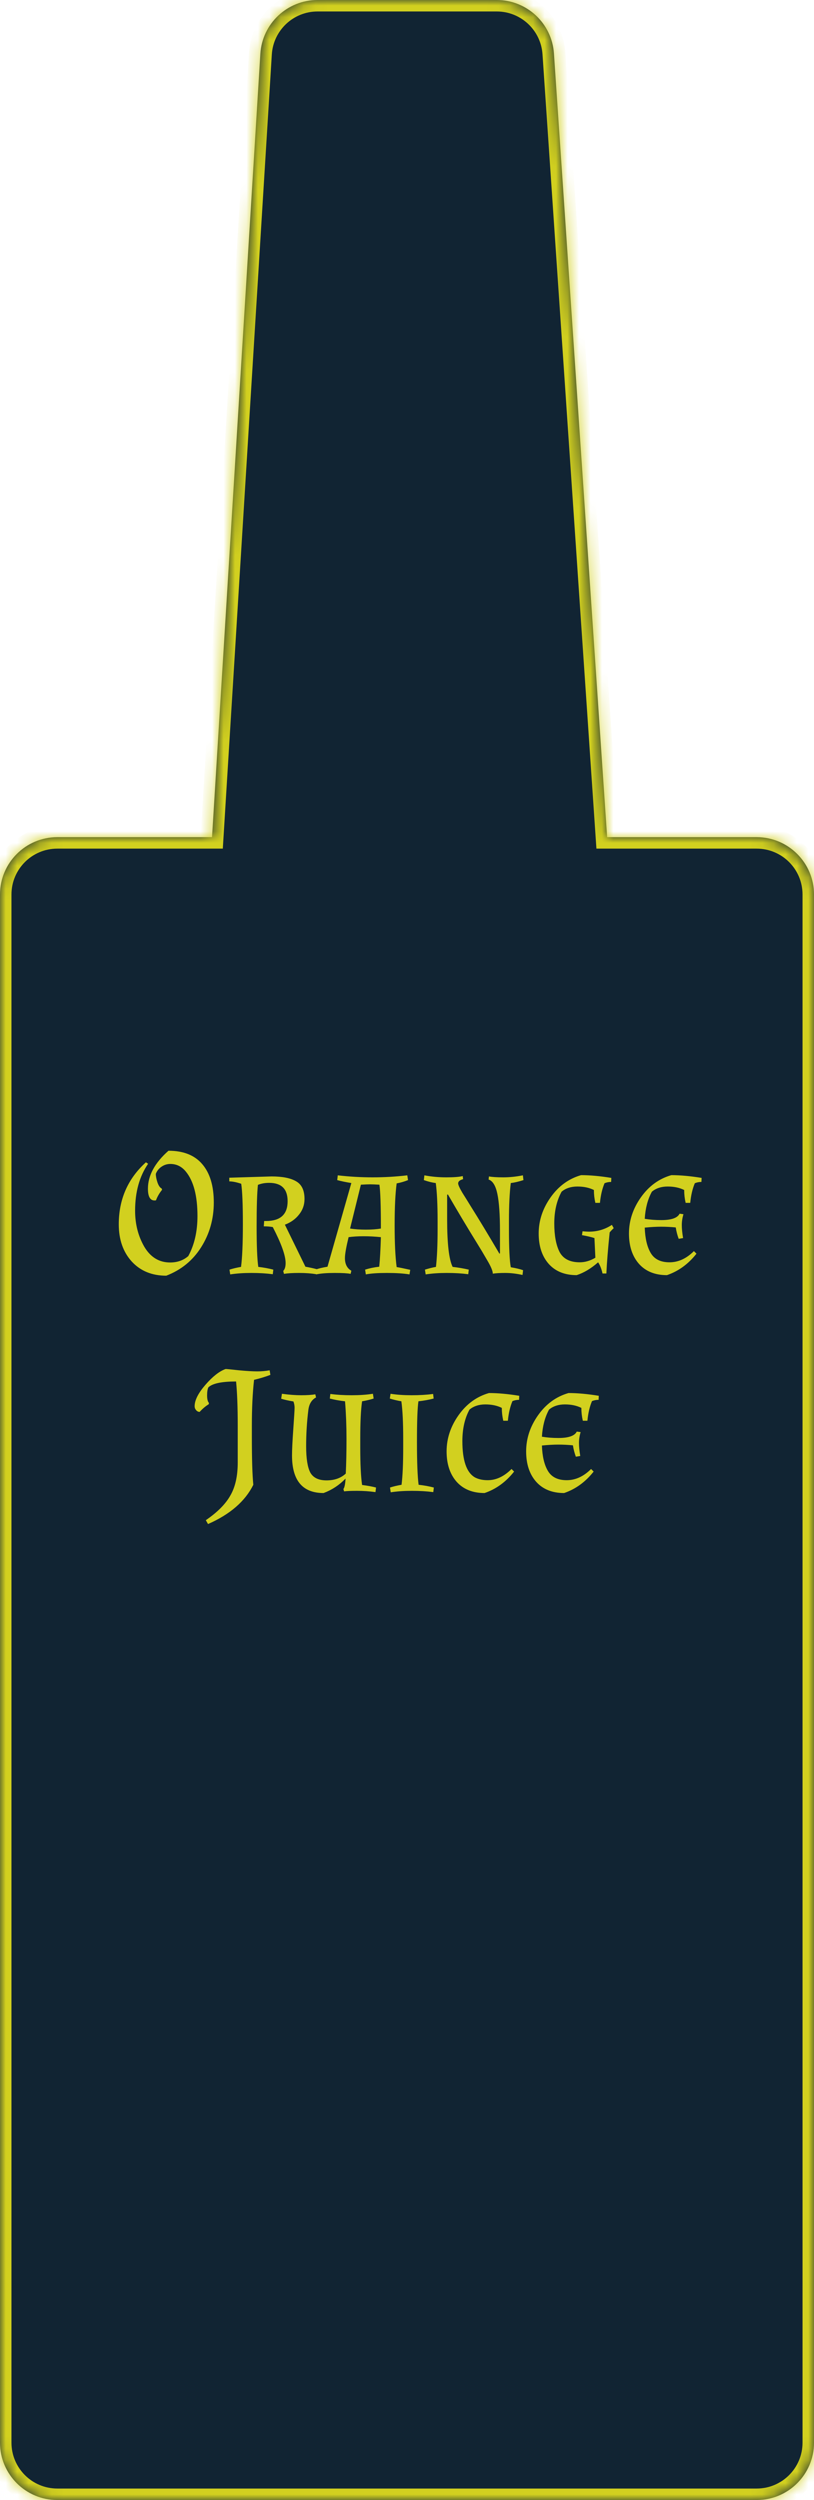 <svg width="71" height="218" viewBox="0 0 71 218" fill="none" xmlns="http://www.w3.org/2000/svg">
<mask id="path-1-inside-1_81_900" fill="white">
<path fill-rule="evenodd" clip-rule="evenodd" d="M27.701 0C25.059 0 22.873 2.055 22.71 4.692L18.494 73H5C2.239 73 0 75.239 0 78V213C0 215.761 2.239 218 5 218H66C68.761 218 71 215.761 71 213V78C71 75.239 68.761 73 66 73H52.957L48.316 4.661C48.138 2.037 45.958 0 43.328 0H27.701Z"/>
</mask>
<path fill-rule="evenodd" clip-rule="evenodd" d="M27.701 0C25.059 0 22.873 2.055 22.71 4.692L18.494 73H5C2.239 73 0 75.239 0 78V213C0 215.761 2.239 218 5 218H66C68.761 218 71 215.761 71 213V78C71 75.239 68.761 73 66 73H52.957L48.316 4.661C48.138 2.037 45.958 0 43.328 0H27.701Z" fill="#112433"/>
<path d="M22.71 4.692L23.709 4.754V4.754L22.71 4.692ZM18.494 73V74H19.434L19.492 73.062L18.494 73ZM52.957 73L51.959 73.068L52.022 74H52.957V73ZM48.316 4.661L47.319 4.729V4.729L48.316 4.661ZM23.709 4.754C23.839 2.644 25.587 1 27.701 1V-1C24.531 -1 21.908 1.466 21.712 4.63L23.709 4.754ZM19.492 73.062L23.709 4.754L21.712 4.63L17.496 72.938L19.492 73.062ZM5 74H18.494V72H5V74ZM1 78C1 75.791 2.791 74 5 74V72C1.686 72 -1 74.686 -1 78H1ZM1 213V78H-1V213H1ZM5 217C2.791 217 1 215.209 1 213H-1C-1 216.314 1.686 219 5 219V217ZM66 217H5V219H66V217ZM70 213C70 215.209 68.209 217 66 217V219C69.314 219 72 216.314 72 213H70ZM70 78V213H72V78H70ZM66 74C68.209 74 70 75.791 70 78H72C72 74.686 69.314 72 66 72V74ZM52.957 74H66V72H52.957V74ZM47.319 4.729L51.959 73.068L53.955 72.932L49.314 4.594L47.319 4.729ZM43.328 1C45.432 1 47.176 2.63 47.319 4.729L49.314 4.594C49.1 1.445 46.484 -1 43.328 -1V1ZM27.701 1H43.328V-1H27.701V1Z" fill="#D2D01F" mask="url(#path-1-inside-1_81_900)"/>
<path d="M14.695 100.344C15.997 100.344 16.978 100.733 17.64 101.512C18.311 102.291 18.648 103.405 18.648 104.856C18.648 106.296 18.279 107.597 17.544 108.76C16.818 109.912 15.805 110.739 14.504 111.24C13.255 111.24 12.253 110.829 11.495 110.008C10.738 109.176 10.36 108.093 10.36 106.76C10.36 104.584 11.149 102.781 12.727 101.352L12.919 101.48C12.162 102.579 11.784 103.944 11.784 105.576C11.784 106.739 12.05 107.784 12.584 108.712C13.127 109.629 13.88 110.088 14.839 110.088C15.469 110.088 15.997 109.901 16.424 109.528C16.957 108.547 17.224 107.384 17.224 106.04C17.224 104.28 16.887 102.989 16.215 102.168C15.853 101.72 15.399 101.496 14.855 101.496C14.578 101.496 14.322 101.576 14.088 101.736C13.853 101.896 13.688 102.104 13.591 102.36C13.591 102.573 13.639 102.824 13.736 103.112C13.832 103.389 13.954 103.565 14.104 103.64L14.136 103.752C13.901 104.04 13.725 104.344 13.607 104.664C13.586 104.675 13.543 104.68 13.479 104.68C13.095 104.68 12.903 104.339 12.903 103.656C12.903 102.504 13.501 101.4 14.695 100.344ZM20 102.696L23.68 102.584C24.64 102.584 25.36 102.728 25.84 103.016C26.32 103.293 26.561 103.805 26.561 104.552C26.561 105.064 26.401 105.517 26.081 105.912C25.771 106.307 25.36 106.6 24.849 106.792L26.64 110.456C27.003 110.52 27.345 110.595 27.665 110.68L27.601 111.112C27.152 111.037 26.646 111 26.081 111C25.526 111 25.088 111.027 24.768 111.08L24.704 110.824C24.843 110.685 24.913 110.456 24.913 110.136C24.913 109.485 24.539 108.44 23.793 107C23.569 106.957 23.307 106.936 23.009 106.936L23.041 106.472H23.201C24.459 106.472 25.088 105.896 25.088 104.744C25.088 103.677 24.55 103.144 23.473 103.144C23.11 103.144 22.785 103.203 22.497 103.32C22.422 104.024 22.384 105.229 22.384 106.936C22.384 108.643 22.433 109.821 22.529 110.472C22.998 110.525 23.435 110.605 23.84 110.712L23.793 111.112C23.238 111.037 22.614 111 21.921 111C21.238 111 20.625 111.043 20.081 111.128L20.017 110.712C20.315 110.616 20.651 110.536 21.024 110.472C21.131 109.672 21.184 108.429 21.184 106.744C21.184 105.048 21.137 103.875 21.041 103.224C20.625 103.085 20.278 103.016 20 103.016V102.696ZM29.462 102.488C30.465 102.605 31.478 102.664 32.502 102.664C33.526 102.664 34.534 102.605 35.526 102.488L35.59 102.904C35.27 103.032 34.94 103.128 34.598 103.192C34.481 104.067 34.422 105.283 34.422 106.84C34.422 108.397 34.481 109.613 34.598 110.488C34.812 110.52 35.206 110.6 35.782 110.728L35.718 111.128C35.206 111.043 34.55 111 33.75 111C32.95 111 32.337 111.043 31.91 111.128L31.846 110.712C32.209 110.595 32.62 110.509 33.078 110.456C33.142 109.837 33.19 108.979 33.222 107.88C32.721 107.827 32.22 107.8 31.718 107.8C31.217 107.8 30.78 107.827 30.406 107.88C30.193 108.755 30.086 109.363 30.086 109.704C30.086 110.227 30.273 110.595 30.646 110.808L30.582 111.08C30.337 111.027 29.873 111 29.19 111C28.508 111 27.969 111.043 27.574 111.128L27.51 110.712C27.766 110.616 28.118 110.531 28.566 110.456L30.646 103.16C30.177 103.085 29.766 103 29.414 102.904L29.462 102.488ZM30.534 107.128C30.95 107.192 31.409 107.224 31.91 107.224C32.422 107.224 32.86 107.192 33.222 107.128C33.222 105.155 33.18 103.88 33.094 103.304C32.732 103.283 32.46 103.272 32.278 103.272C32.108 103.272 31.841 103.283 31.478 103.304L30.534 107.128ZM40.841 111.112C40.286 111.037 39.662 111 38.969 111C38.286 111 37.673 111.043 37.129 111.128L37.065 110.712C37.406 110.605 37.726 110.525 38.025 110.472C38.121 109.64 38.169 108.552 38.169 107.208V106.456C38.169 105.027 38.115 103.928 38.009 103.16C37.721 103.128 37.374 103.043 36.969 102.904L37.017 102.488C37.625 102.605 38.26 102.664 38.921 102.664C39.593 102.664 40.073 102.627 40.361 102.552L40.393 102.824C40.105 102.899 39.961 103.021 39.961 103.192C39.961 103.32 40.084 103.592 40.329 104.008C40.585 104.413 40.83 104.808 41.065 105.192C41.769 106.312 42.601 107.688 43.561 109.32L43.609 109.288V107.336C43.609 105.907 43.534 104.835 43.385 104.12C43.236 103.395 42.98 102.973 42.617 102.856L42.649 102.584C42.926 102.637 43.342 102.664 43.897 102.664C44.452 102.664 45.022 102.605 45.609 102.488L45.657 102.904C45.219 103.043 44.852 103.128 44.553 103.16C44.446 104.013 44.393 105.112 44.393 106.456V107.208C44.393 108.829 44.446 109.928 44.553 110.504C45.001 110.579 45.358 110.664 45.625 110.76L45.577 111.176C45.044 111.059 44.542 111 44.073 111C43.603 111 43.241 111.021 42.985 111.064C42.985 110.829 42.819 110.435 42.489 109.88C42.169 109.325 41.876 108.835 41.609 108.408C40.745 107.011 39.897 105.592 39.065 104.152L39.001 104.184V106.328C39.001 108.451 39.161 109.832 39.481 110.472C39.961 110.525 40.43 110.605 40.889 110.712L40.841 111.112ZM50.57 110.072C51.028 110.072 51.482 109.939 51.93 109.672L51.85 107.96C51.551 107.864 51.188 107.779 50.762 107.704L50.81 107.368C51.066 107.389 51.252 107.4 51.37 107.4C52.106 107.4 52.772 107.203 53.37 106.808L53.53 107.096C53.402 107.213 53.284 107.336 53.178 107.464C53.028 108.915 52.932 110.109 52.89 111.048H52.554C52.468 110.653 52.34 110.328 52.17 110.072C51.551 110.616 50.927 110.989 50.298 111.192C49.263 111.192 48.452 110.867 47.866 110.216C47.279 109.555 46.986 108.669 46.986 107.56C46.986 106.44 47.332 105.389 48.026 104.408C48.719 103.427 49.604 102.781 50.682 102.472C51.46 102.472 52.34 102.552 53.322 102.712L53.306 103.064C53.103 103.064 52.911 103.101 52.73 103.176C52.527 103.656 52.394 104.227 52.33 104.888H51.93C51.844 104.525 51.802 104.152 51.802 103.768C51.396 103.565 50.916 103.464 50.362 103.464C49.807 103.464 49.348 103.613 48.986 103.912C48.559 104.691 48.346 105.613 48.346 106.68C48.346 107.736 48.5 108.568 48.81 109.176C49.13 109.773 49.716 110.072 50.57 110.072ZM56.237 107.048C56.269 107.997 56.445 108.739 56.765 109.272C57.085 109.805 57.629 110.072 58.397 110.072C59.165 110.072 59.874 109.747 60.525 109.096L60.749 109.32C60.034 110.227 59.175 110.851 58.173 111.192C57.138 111.192 56.327 110.867 55.741 110.216C55.154 109.555 54.861 108.669 54.861 107.56C54.861 106.44 55.207 105.389 55.901 104.408C56.594 103.427 57.479 102.781 58.557 102.472C59.335 102.472 60.215 102.552 61.197 102.712L61.181 103.064C60.978 103.064 60.786 103.101 60.605 103.176C60.402 103.656 60.269 104.227 60.205 104.888H59.805C59.719 104.525 59.677 104.152 59.677 103.768C59.271 103.565 58.791 103.464 58.237 103.464C57.682 103.464 57.223 103.613 56.861 103.912C56.498 104.573 56.29 105.363 56.237 106.28C56.685 106.355 57.165 106.392 57.677 106.392C58.562 106.392 59.095 106.205 59.277 105.832L59.613 105.88C59.517 106.2 59.469 106.515 59.469 106.824C59.469 107.133 59.506 107.512 59.581 107.96L59.197 108.024C59.079 107.704 58.994 107.373 58.941 107.032C58.514 106.989 58.087 106.968 57.661 106.968C57.245 106.968 56.77 106.995 56.237 107.048ZM21.968 124.32V125.264C21.968 127.237 22.011 128.64 22.096 129.472C21.382 130.912 20.064 132.053 18.144 132.896L17.952 132.56C18.966 131.867 19.68 131.147 20.096 130.4C20.523 129.664 20.736 128.709 20.736 127.536V124.32C20.736 122.709 20.688 121.424 20.592 120.464C19.334 120.464 18.528 120.635 18.176 120.976C18.102 121.125 18.064 121.36 18.064 121.68C18.064 122 18.118 122.219 18.224 122.336L18.208 122.448C17.942 122.608 17.675 122.832 17.408 123.12C17.28 123.109 17.179 123.056 17.104 122.96C17.019 122.864 16.976 122.752 16.976 122.624C16.976 122.101 17.291 121.477 17.92 120.752C18.55 120.027 19.136 119.568 19.68 119.376C19.766 119.376 20.15 119.413 20.832 119.488C21.515 119.552 22.048 119.584 22.432 119.584C22.816 119.584 23.179 119.552 23.52 119.488L23.584 119.888C23.168 120.048 22.694 120.192 22.16 120.32C22.032 121.472 21.968 122.805 21.968 124.32ZM31.423 125.456V126.208C31.423 127.669 31.476 128.763 31.583 129.488C32.074 129.552 32.479 129.627 32.799 129.712L32.751 130.112C32.228 130.037 31.689 130 31.135 130C30.591 130 30.218 130.016 30.015 130.048L29.951 129.84C30.047 129.733 30.111 129.429 30.143 128.928C29.588 129.504 28.948 129.925 28.223 130.192C26.388 130.192 25.471 129.099 25.471 126.912C25.471 126.432 25.508 125.664 25.583 124.608C25.657 123.552 25.695 122.933 25.695 122.752C25.695 122.571 25.663 122.395 25.599 122.224V122.208C25.151 122.133 24.794 122.053 24.527 121.968L24.591 121.536C25.209 121.621 25.77 121.664 26.271 121.664C26.772 121.664 27.183 121.637 27.503 121.584L27.567 121.856C27.183 122.059 26.959 122.427 26.895 122.96C26.767 123.984 26.703 125.035 26.703 126.112C26.703 127.189 26.826 127.957 27.071 128.416C27.327 128.864 27.796 129.088 28.479 129.088C29.172 129.088 29.732 128.891 30.159 128.496C30.201 127.643 30.223 126.635 30.223 125.472C30.223 124.309 30.18 123.216 30.095 122.192C29.615 122.139 29.172 122.059 28.767 121.952L28.815 121.552C29.369 121.627 29.988 121.664 30.671 121.664C31.364 121.664 31.983 121.621 32.527 121.536L32.591 121.952C32.292 122.048 31.956 122.128 31.583 122.192C31.476 122.907 31.423 123.995 31.423 125.456ZM36.497 122.192C36.411 122.768 36.369 123.947 36.369 125.728C36.369 127.509 36.417 128.757 36.513 129.472C36.993 129.525 37.435 129.605 37.841 129.712L37.793 130.112C37.238 130.037 36.614 130 35.921 130C35.238 130 34.625 130.043 34.081 130.128L34.017 129.712C34.316 129.616 34.651 129.536 35.025 129.472C35.121 128.704 35.169 127.616 35.169 126.208V125.456C35.169 124.048 35.115 122.96 35.009 122.192C34.636 122.128 34.3 122.048 34.001 121.952L34.065 121.536C34.609 121.621 35.222 121.664 35.905 121.664C36.598 121.664 37.222 121.627 37.777 121.552L37.825 121.952C37.419 122.059 36.977 122.139 36.497 122.192ZM42.538 129.072C43.274 129.072 43.968 128.747 44.618 128.096L44.842 128.32C44.128 129.227 43.269 129.851 42.266 130.192C41.232 130.192 40.421 129.867 39.834 129.216C39.248 128.555 38.954 127.669 38.954 126.56C38.954 125.44 39.301 124.389 39.994 123.408C40.688 122.427 41.573 121.781 42.65 121.472C43.429 121.472 44.309 121.552 45.29 121.712L45.274 122.064C45.072 122.064 44.88 122.101 44.698 122.176C44.496 122.656 44.362 123.227 44.298 123.888H43.898C43.813 123.525 43.77 123.152 43.77 122.768C43.365 122.565 42.885 122.464 42.33 122.464C41.776 122.464 41.317 122.613 40.954 122.912C40.538 123.669 40.33 124.587 40.33 125.664C40.33 127.339 40.688 128.389 41.402 128.816C41.712 128.987 42.09 129.072 42.538 129.072ZM47.268 126.048C47.3 126.997 47.476 127.739 47.796 128.272C48.116 128.805 48.66 129.072 49.428 129.072C50.196 129.072 50.905 128.747 51.556 128.096L51.78 128.32C51.065 129.227 50.206 129.851 49.204 130.192C48.169 130.192 47.358 129.867 46.772 129.216C46.185 128.555 45.892 127.669 45.892 126.56C45.892 125.44 46.239 124.389 46.932 123.408C47.625 122.427 48.511 121.781 49.588 121.472C50.367 121.472 51.246 121.552 52.228 121.712L52.212 122.064C52.009 122.064 51.817 122.101 51.636 122.176C51.433 122.656 51.3 123.227 51.236 123.888H50.836C50.751 123.525 50.708 123.152 50.708 122.768C50.303 122.565 49.822 122.464 49.268 122.464C48.713 122.464 48.255 122.613 47.892 122.912C47.529 123.573 47.321 124.363 47.268 125.28C47.716 125.355 48.196 125.392 48.708 125.392C49.593 125.392 50.127 125.205 50.308 124.832L50.644 124.88C50.548 125.2 50.5 125.515 50.5 125.824C50.5 126.133 50.537 126.512 50.612 126.96L50.228 127.024C50.111 126.704 50.025 126.373 49.972 126.032C49.545 125.989 49.118 125.968 48.692 125.968C48.276 125.968 47.801 125.995 47.268 126.048Z" fill="#D2D01F"/>
</svg>
